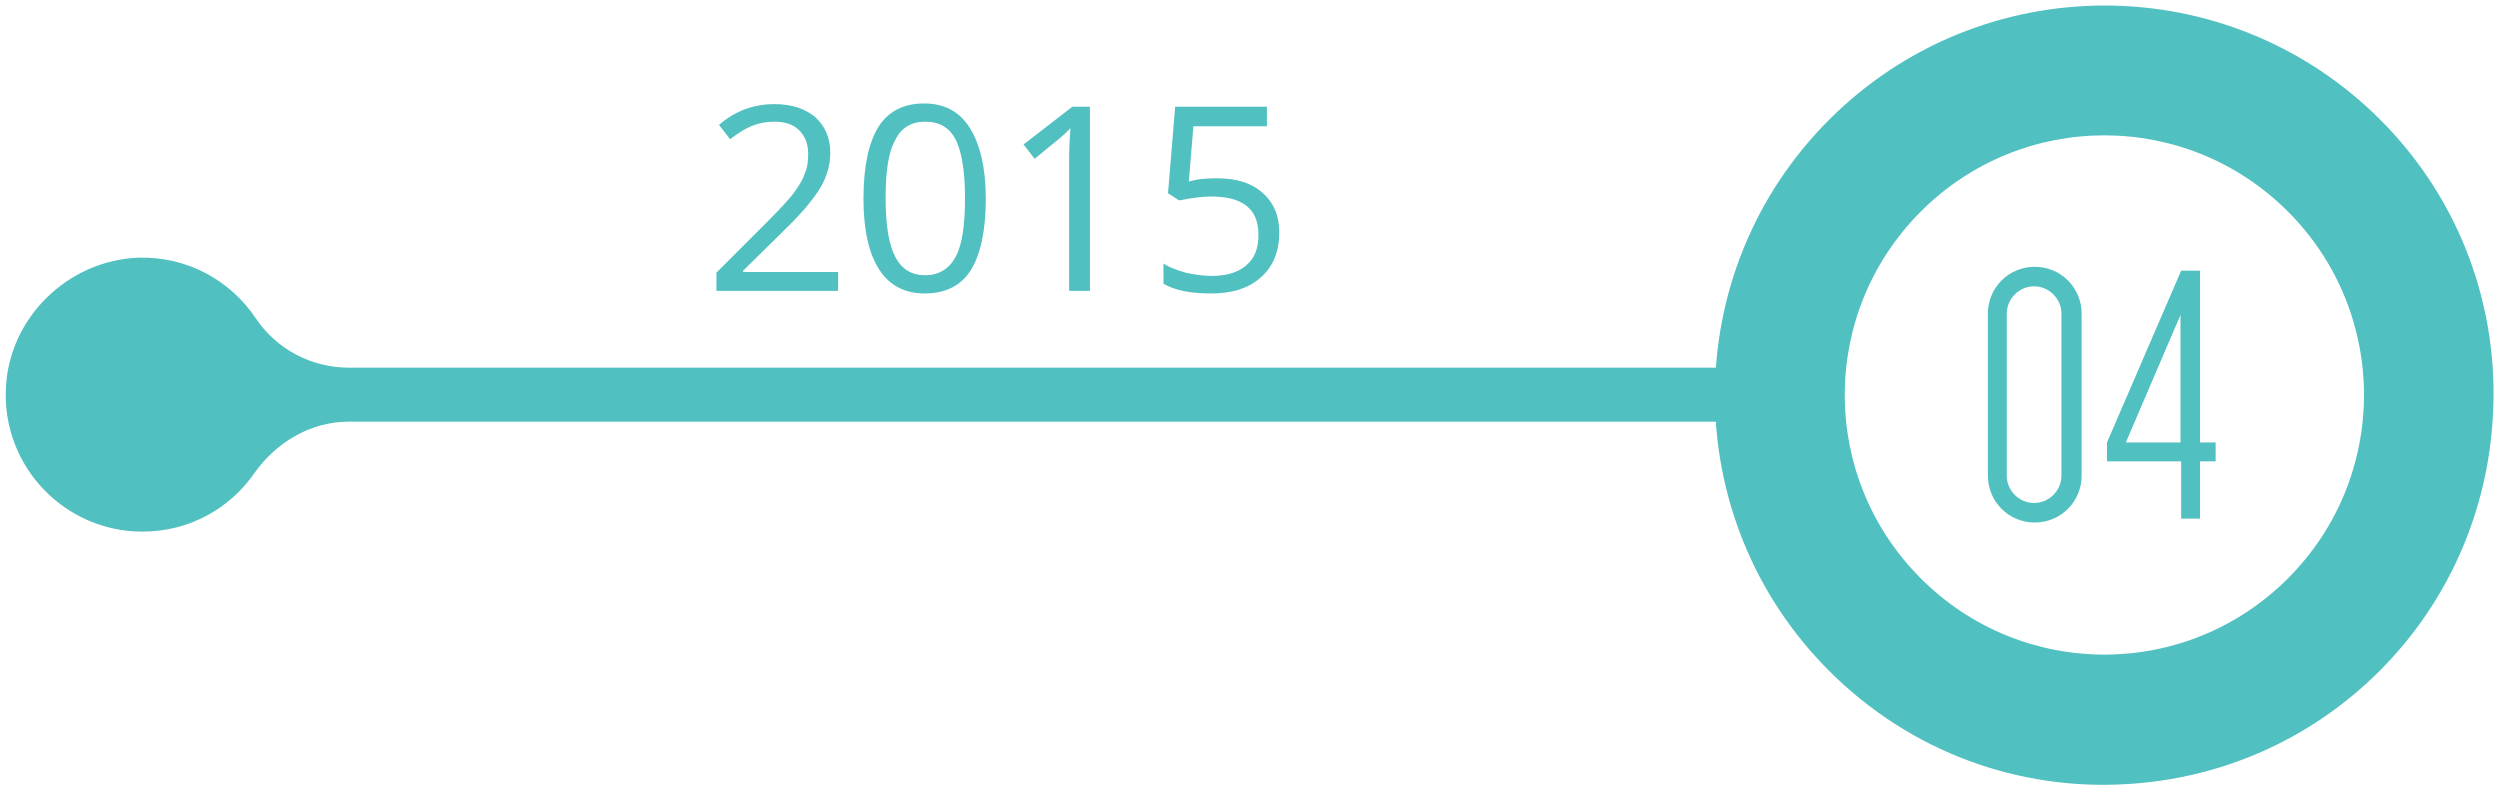 <?xml version="1.0" encoding="utf-8"?>
<!-- Generator: Adobe Illustrator 22.0.0, SVG Export Plug-In . SVG Version: 6.00 Build 0)  -->
<svg version="1.1" id="Layer_1" xmlns="http://www.w3.org/2000/svg" xmlns:xlink="http://www.w3.org/1999/xlink" x="0px" y="0px"
	 viewBox="0 0 384.2 121.4" style="enable-background:new 0 0 384.2 121.4;" xml:space="preserve">
<style type="text/css">
	.st0{fill:#51C0C0;}
</style>
<g>
	<g>
		<path class="st0" d="M128.7,44.7h-18.6v-2.8l7.5-7.5c2.3-2.3,3.8-3.9,4.5-4.9c0.7-1,1.3-1.9,1.6-2.9c0.4-0.9,0.5-1.9,0.5-3
			c0-1.5-0.5-2.7-1.4-3.6c-0.9-0.9-2.2-1.3-3.8-1.3c-1.2,0-2.3,0.2-3.3,0.6c-1.1,0.4-2.2,1.1-3.5,2.1l-1.7-2.2
			C113,17,115.9,16,119,16c2.7,0,4.7,0.7,6.3,2c1.5,1.4,2.3,3.2,2.3,5.5c0,1.8-0.5,3.6-1.5,5.3s-2.9,4-5.7,6.7l-6.2,6.1v0.2h14.6
			V44.7z"/>
		<path class="st0" d="M151.5,30.5c0,4.9-0.8,8.6-2.3,11c-1.5,2.4-3.9,3.6-7.1,3.6c-3,0-5.4-1.2-7-3.7s-2.4-6.1-2.4-10.9
			c0-4.9,0.8-8.6,2.3-11c1.5-2.4,3.9-3.6,7-3.6c3.1,0,5.4,1.2,7,3.7S151.5,25.8,151.5,30.5z M136.1,30.5c0,4.1,0.5,7.1,1.5,9
			c1,1.9,2.5,2.8,4.6,2.8c2.1,0,3.7-1,4.7-2.9c1-1.9,1.4-4.9,1.4-9s-0.5-7-1.4-8.9c-1-1.9-2.5-2.8-4.7-2.8c-2.1,0-3.7,0.9-4.6,2.8
			C136.5,23.4,136.1,26.4,136.1,30.5z"/>
		<path class="st0" d="M167.4,44.7h-3.1V24.5c0-1.7,0.1-3.3,0.2-4.8c-0.3,0.3-0.6,0.6-0.9,0.9c-0.3,0.3-1.9,1.6-4.6,3.8l-1.7-2.2
			l7.5-5.8h2.7V44.7z"/>
		<path class="st0" d="M187,27.4c3,0,5.3,0.7,7,2.2c1.7,1.5,2.6,3.5,2.6,6.1c0,2.9-0.9,5.2-2.8,6.9c-1.9,1.7-4.4,2.5-7.7,2.5
			c-3.2,0-5.6-0.5-7.3-1.5v-3.1c0.9,0.6,2,1,3.4,1.4c1.3,0.3,2.7,0.5,4,0.5c2.3,0,4-0.5,5.3-1.6s1.9-2.6,1.9-4.7
			c0-4-2.4-5.9-7.3-5.9c-1.2,0-2.9,0.2-4.9,0.6l-1.7-1.1l1.1-13.3h14.1v3h-11.3l-0.7,8.5C184,27.5,185.5,27.4,187,27.4z"/>
	</g>
	<g>
		<g id="XMLID_351_">
			<path id="XMLID_282_" class="st0" d="M283.3,56.5H53.6c-5.7,0-11.1-2.8-14.3-7.6c-3.9-5.8-10.5-9.5-18-9.3
				C10.4,40,1.3,48.9,0.9,59.8c-0.5,12,9.1,21.9,21,21.9c7.1,0,13.4-3.5,17.2-9c3.4-4.8,8.7-7.9,14.5-7.9h229.7V56.5z"/>
		</g>
		<path class="st0" d="M365.8,18.4C342.4-5,304.5-5,281.1,18.4c-23.4,23.4-23.4,61.3,0,84.7c12.6,12.6,29.3,18.4,45.7,17.4
			c14.2-0.8,28.1-6.6,38.9-17.4c10.8-10.8,16.6-24.8,17.4-39C384.1,47.6,378.3,30.9,365.8,18.4z M351.6,88.9
			c-15.6,15.6-40.8,15.6-56.4,0c-15.6-15.6-15.6-40.8,0-56.4c15.6-15.6,40.8-15.6,56.4,0C367.2,48.1,367.2,73.3,351.6,88.9z"/>
	</g>
	<g>
		<path class="st0" d="M305.5,48.2c0-4,3.2-7.2,7.2-7.2s7.2,3.2,7.2,7.2v24.9c0,4-3.2,7.2-7.2,7.2s-7.2-3.2-7.2-7.2V48.2z
			 M308.4,73.1c0,2.3,1.9,4.2,4.2,4.2s4.2-1.9,4.2-4.2V48.2c0-2.3-1.9-4.2-4.2-4.2s-4.2,1.9-4.2,4.2V73.1z"/>
		<path class="st0" d="M338.1,41.6V68h2.4v2.9h-2.4v8.8h-2.9v-8.8h-11.4V68l11.4-26.4H338.1z M335.1,68V48.4L326.7,68H335.1z"/>
	</g>
</g>
</svg>
